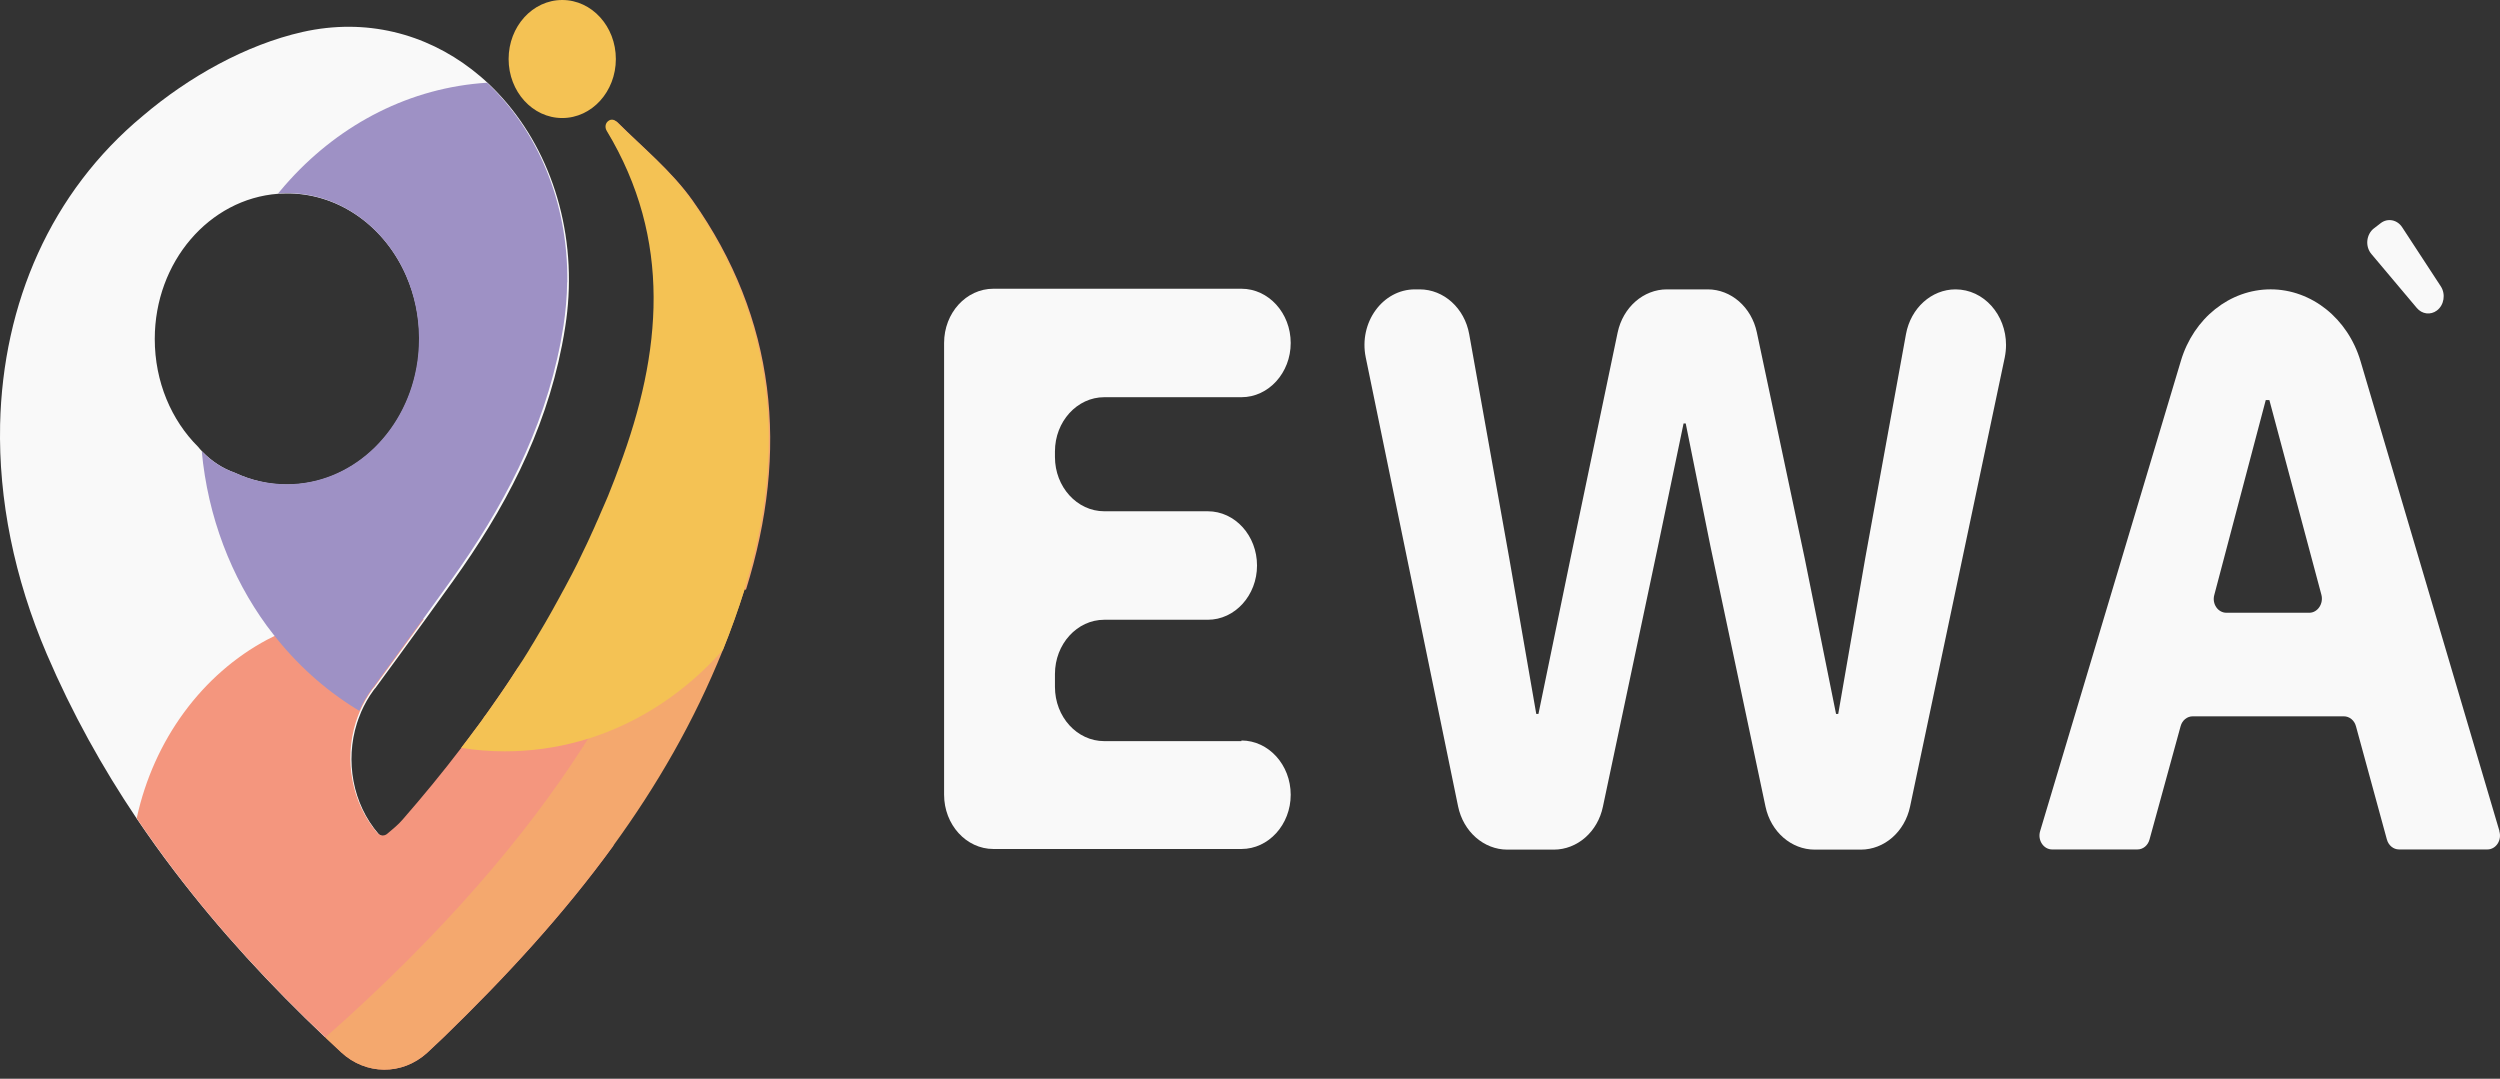 <svg width="146" height="63" viewBox="0 0 146 63" fill="none" xmlns="http://www.w3.org/2000/svg">
<rect x="0" y="0" width="146" height="63" fill="#333333" stroke="none"/>
<path d="M40.785 21.432C40.777 21.237 40.76 21.042 40.743 20.847C40.743 20.763 40.726 20.671 40.718 20.587C40.701 20.429 40.692 20.271 40.675 20.122C40.675 20.104 40.675 20.076 40.675 20.057C40.659 19.899 40.642 19.741 40.625 19.584C40.625 19.574 40.625 19.556 40.625 19.546C40.625 19.491 40.608 19.426 40.599 19.37C40.599 19.342 40.599 19.305 40.591 19.277C40.583 19.212 40.574 19.138 40.566 19.073C40.557 18.989 40.54 18.905 40.532 18.831C40.507 18.673 40.481 18.506 40.456 18.348C40.414 18.107 40.372 17.874 40.329 17.642C40.296 17.484 40.27 17.335 40.236 17.187C40.22 17.113 40.203 17.038 40.186 16.964C40.169 16.899 40.152 16.834 40.144 16.759C40.059 16.378 39.958 16.007 39.865 15.654C39.823 15.515 39.789 15.375 39.747 15.236C39.705 15.097 39.663 14.957 39.62 14.818C39.553 14.614 39.485 14.409 39.418 14.205C39.376 14.075 39.325 13.945 39.283 13.815C39.257 13.749 39.232 13.684 39.215 13.619C39.19 13.554 39.164 13.489 39.148 13.424C39.122 13.359 39.097 13.304 39.08 13.239C39.055 13.174 39.029 13.118 39.004 13.053C38.979 12.988 38.953 12.932 38.928 12.867C38.903 12.802 38.877 12.746 38.852 12.69C38.801 12.57 38.751 12.449 38.7 12.337C38.624 12.161 38.548 11.994 38.472 11.826C38.447 11.771 38.422 11.715 38.396 11.659C38.346 11.548 38.295 11.446 38.244 11.343C38.219 11.288 38.194 11.241 38.169 11.185C38.118 11.083 38.067 10.981 38.017 10.879C37.991 10.832 37.966 10.777 37.941 10.73C37.89 10.637 37.839 10.535 37.789 10.442C37.738 10.349 37.687 10.257 37.637 10.164C37.586 10.071 37.535 9.987 37.493 9.903C37.443 9.82 37.392 9.736 37.35 9.653C37.307 9.588 37.274 9.523 37.231 9.458C37.198 9.393 37.156 9.327 37.122 9.272C37.088 9.207 37.046 9.151 37.012 9.095C36.995 9.067 36.97 9.03 36.953 9.002C36.919 8.947 36.877 8.891 36.843 8.835C36.809 8.779 36.776 8.724 36.742 8.677C36.708 8.621 36.674 8.575 36.641 8.529C36.624 8.501 36.607 8.473 36.59 8.454C36.539 8.38 36.489 8.315 36.447 8.241C36.033 7.655 35.729 7.284 35.619 7.154C35.619 7.154 35.619 7.144 35.611 7.144L35.594 7.126C35.434 7.256 35.391 7.497 35.501 7.683C39.35 14.056 38.726 20.661 36.244 27.303C36.185 27.452 36.134 27.61 36.075 27.759C36.041 27.842 36.008 27.926 35.982 28.01C35.881 28.27 35.78 28.52 35.678 28.781C35.653 28.855 35.619 28.92 35.594 28.994C35.56 29.087 35.518 29.18 35.476 29.273C35.425 29.394 35.374 29.505 35.324 29.626C35.273 29.747 35.222 29.858 35.172 29.97C35.071 30.193 34.978 30.425 34.877 30.648C34.851 30.704 34.826 30.769 34.8 30.824C34.75 30.927 34.708 31.038 34.657 31.14C34.657 31.159 34.64 31.177 34.632 31.196C34.581 31.298 34.53 31.41 34.488 31.512C34.438 31.623 34.387 31.726 34.336 31.837C34.269 31.986 34.193 32.125 34.125 32.274C34.075 32.385 34.016 32.497 33.965 32.608C33.847 32.85 33.72 33.1 33.602 33.342C33.56 33.435 33.509 33.519 33.467 33.602C33.425 33.676 33.391 33.751 33.349 33.825C33.247 34.011 33.154 34.197 33.053 34.383C33.002 34.466 32.96 34.559 32.91 34.643C32.867 34.726 32.817 34.81 32.775 34.893C32.682 35.07 32.581 35.246 32.488 35.414C32.437 35.497 32.395 35.581 32.344 35.674C32.294 35.767 32.243 35.85 32.192 35.943C32.099 36.11 31.998 36.278 31.905 36.445C31.812 36.603 31.72 36.761 31.627 36.919C31.61 36.956 31.584 36.993 31.559 37.03C31.475 37.169 31.39 37.309 31.306 37.457C31.306 37.457 31.306 37.467 31.297 37.476C31.221 37.597 31.145 37.727 31.07 37.848C30.968 38.015 30.858 38.182 30.757 38.359C30.707 38.433 30.656 38.517 30.614 38.591C30.529 38.721 30.445 38.86 30.352 38.99C30.259 39.13 30.166 39.269 30.073 39.418C29.938 39.622 29.812 39.817 29.677 40.022C29.584 40.151 29.5 40.291 29.407 40.421C29.297 40.579 29.196 40.737 29.086 40.885C29.078 40.904 29.061 40.913 29.052 40.932C28.85 41.22 28.655 41.499 28.453 41.787C28.427 41.824 28.394 41.87 28.36 41.907C28.276 42.028 28.183 42.149 28.098 42.279C28.073 42.307 28.056 42.335 28.031 42.372C27.93 42.52 27.82 42.66 27.71 42.799C27.592 42.957 27.482 43.115 27.364 43.264C27.246 43.422 27.128 43.57 27.009 43.728C25.912 45.159 24.764 46.562 23.574 47.927C23.321 48.224 23.017 48.466 22.688 48.745C22.51 48.893 22.257 48.875 22.105 48.698C20.586 46.933 20.155 44.425 20.847 42.233C20.907 42.056 20.966 41.88 21.042 41.703C21.058 41.657 21.075 41.619 21.092 41.573C21.286 41.136 21.523 40.709 21.81 40.319C21.843 40.282 21.869 40.235 21.903 40.198C21.903 40.198 21.903 40.198 21.911 40.198C22.89 38.86 23.861 37.532 24.815 36.213C25.363 35.451 25.912 34.689 26.461 33.927C29.415 29.802 31.804 25.353 32.817 20.178C32.893 19.816 32.952 19.444 33.011 19.073C33.104 18.487 33.163 17.911 33.197 17.335C33.484 12.328 31.618 7.804 28.537 4.896C28.225 4.599 27.896 4.32 27.558 4.06C24.849 1.97 21.379 1.032 17.665 1.868C14.373 2.611 11.022 4.487 8.346 6.763C2.969 11.223 0.167 17.707 0.006 24.795C0.006 24.795 0.006 24.795 0.006 24.805C-0.086 29.152 0.817 33.732 2.741 38.219C4.21 41.647 5.974 44.815 7.966 47.779C8.675 48.828 9.41 49.859 10.178 50.863C12.837 54.356 15.808 57.57 18.99 60.58C25.836 54.523 30.673 48.847 34.032 43.617C34.134 43.459 34.235 43.291 34.336 43.134C39.722 34.559 41.097 27.211 40.777 21.423L40.785 21.432ZM16.256 11.306C16.256 11.306 16.323 11.306 16.348 11.306C16.492 11.306 16.627 11.297 16.77 11.297C16.821 11.297 16.872 11.297 16.922 11.297C19.936 11.362 22.527 13.322 23.743 16.146C24.224 17.252 24.494 18.487 24.494 19.797C24.494 20.039 24.485 20.28 24.469 20.522C24.443 20.893 24.393 21.265 24.317 21.627C23.557 25.436 20.468 28.298 16.77 28.298C15.69 28.298 14.669 28.056 13.732 27.619C13.014 27.369 12.347 26.932 11.807 26.365C11.723 26.282 11.647 26.189 11.571 26.096C10.009 24.544 9.038 22.296 9.038 19.797C9.038 15.292 12.221 11.613 16.247 11.316L16.256 11.306ZM34.032 43.626C33.973 43.514 33.914 43.403 33.855 43.291C34.016 43.245 34.176 43.199 34.336 43.152C34.235 43.31 34.134 43.468 34.032 43.626Z" fill="#F9F9F9"/>
<path d="M35.813 49.404C32.893 53.426 29.517 57.077 25.938 60.552C25.608 60.867 25.279 61.174 24.942 61.49C23.481 62.809 21.371 62.791 19.927 61.453C19.615 61.165 19.311 60.877 19.007 60.589C15.825 57.57 12.845 54.364 10.195 50.871C9.435 49.868 8.692 48.837 7.983 47.787C8.979 43.189 11.824 39.371 15.606 37.355C15.724 37.29 15.842 37.234 15.96 37.178C17.733 36.296 19.7 35.812 21.768 35.812C22.789 35.812 23.794 35.933 24.747 36.156C23.794 37.475 22.823 38.804 21.844 40.142C21.844 40.142 21.844 40.142 21.835 40.142C21.81 40.179 21.776 40.225 21.742 40.262C21.455 40.662 21.21 41.08 21.025 41.517C21.008 41.563 20.991 41.6 20.974 41.647C20.898 41.823 20.839 42 20.78 42.176C20.088 44.368 20.527 46.867 22.038 48.642C22.19 48.818 22.443 48.846 22.62 48.688C22.949 48.41 23.253 48.168 23.506 47.871C24.697 46.505 25.845 45.112 26.942 43.672C27.06 43.514 27.178 43.365 27.297 43.207C27.415 43.049 27.533 42.901 27.643 42.743C27.752 42.603 27.854 42.455 27.963 42.316C27.989 42.288 28.006 42.26 28.031 42.223C28.124 42.102 28.208 41.981 28.293 41.851C28.326 41.814 28.352 41.767 28.385 41.73C28.588 41.442 28.791 41.163 28.985 40.876C28.993 40.857 29.01 40.848 29.018 40.829C29.128 40.671 29.23 40.523 29.339 40.365C29.432 40.234 29.525 40.095 29.609 39.965C29.744 39.761 29.88 39.566 30.006 39.361C30.099 39.222 30.192 39.083 30.285 38.934C31.711 40.114 33.737 41.526 34.674 43.207C34.733 43.319 34.286 43.607 34.345 43.718C34.345 43.718 34.041 43.607 34.049 43.607C34.961 45.353 35.577 47.304 35.822 49.394L35.813 49.404Z" fill="#F4967E"/>
<path d="M33.121 16.49C33.113 17.317 33.037 18.162 32.91 19.017C32.859 19.342 32.8 19.667 32.741 19.983C31.737 25.213 29.331 29.7 26.352 33.871C25.972 34.41 25.583 34.94 25.195 35.479C25.06 35.664 24.933 35.841 24.798 36.027C23.811 37.392 22.815 38.758 21.802 40.142C21.802 40.142 21.802 40.142 21.793 40.142C21.768 40.179 21.734 40.226 21.701 40.263C21.413 40.662 21.169 41.08 20.983 41.517C20.983 41.517 20.966 41.508 20.958 41.498C20.89 41.461 20.831 41.424 20.764 41.378C18.932 40.244 17.303 38.767 15.944 37.021C15.825 36.863 15.707 36.714 15.589 36.556C13.504 33.704 12.137 30.183 11.782 26.347C12.322 26.913 12.981 27.35 13.707 27.601C14.635 28.037 15.665 28.279 16.746 28.279C20.485 28.279 23.608 25.353 24.317 21.469C24.419 20.921 24.469 20.355 24.469 19.779C24.469 19.76 24.469 19.732 24.469 19.714C24.461 18.431 24.191 17.215 23.726 16.128C22.485 13.257 19.826 11.278 16.754 11.278C16.577 11.278 16.408 11.278 16.239 11.297C16.281 11.25 16.323 11.195 16.366 11.148C16.551 10.925 16.746 10.702 16.94 10.489C19.928 7.219 23.963 5.11 28.445 4.831C31.366 7.581 33.189 11.78 33.13 16.481L33.121 16.49Z" fill="#9E91C5"/>
<path d="M43.486 34.41C43.107 35.618 42.685 36.798 42.22 37.95C40.541 42.13 38.346 45.911 35.805 49.404C32.885 53.427 29.508 57.078 25.929 60.552C25.6 60.868 25.271 61.175 24.933 61.491C23.473 62.81 21.363 62.791 19.919 61.453C19.607 61.166 19.303 60.877 18.999 60.59C25.845 54.532 30.681 48.856 34.041 43.617C34.142 43.459 34.244 43.301 34.345 43.143C39.907 34.271 41.199 26.718 40.752 20.847C40.752 20.764 40.735 20.671 40.726 20.587C40.709 20.429 40.701 20.271 40.684 20.122C40.684 20.104 40.684 20.076 40.684 20.058C40.667 19.899 40.65 19.742 40.633 19.584C40.633 19.574 40.633 19.556 40.633 19.547C40.633 19.491 40.617 19.426 40.608 19.37C40.608 19.342 40.608 19.305 40.6 19.277C40.591 19.212 40.583 19.138 40.574 19.073C40.566 18.989 40.549 18.905 40.541 18.831C40.515 18.673 40.49 18.506 40.465 18.348C40.422 18.107 40.38 17.874 40.338 17.642C40.304 17.484 40.279 17.335 40.245 17.187C40.228 17.113 40.211 17.038 40.194 16.964C40.178 16.899 40.161 16.834 40.152 16.759C40.068 16.379 39.967 16.007 39.874 15.654C39.831 15.515 39.798 15.375 39.756 15.236C39.713 15.097 39.671 14.957 39.629 14.818C39.561 14.614 39.494 14.409 39.426 14.205C39.384 14.075 39.334 13.945 39.291 13.815C39.266 13.75 39.241 13.685 39.224 13.62C39.199 13.555 39.173 13.489 39.156 13.424C39.131 13.359 39.106 13.304 39.089 13.239C39.063 13.174 39.038 13.118 39.013 13.053C38.987 12.988 38.962 12.932 38.937 12.867C38.911 12.802 38.886 12.746 38.861 12.691C38.81 12.57 38.76 12.449 38.709 12.338C38.633 12.161 38.557 11.994 38.481 11.827C38.456 11.771 38.43 11.715 38.405 11.659C38.354 11.548 38.304 11.446 38.253 11.344C38.228 11.288 38.202 11.241 38.177 11.186C38.126 11.083 38.076 10.981 38.025 10.879C38 10.832 37.974 10.777 37.949 10.73C37.898 10.637 37.848 10.535 37.797 10.442C37.747 10.35 37.696 10.257 37.645 10.164C37.595 10.071 37.544 9.987 37.502 9.904C37.451 9.82 37.401 9.736 37.358 9.653C37.316 9.588 37.282 9.523 37.24 9.458C37.206 9.393 37.164 9.328 37.13 9.272C37.097 9.207 37.054 9.151 37.021 9.095C37.004 9.067 36.978 9.03 36.962 9.002C36.928 8.947 36.886 8.891 36.852 8.835C36.818 8.779 36.784 8.724 36.751 8.677C36.717 8.622 36.683 8.575 36.649 8.529C36.632 8.501 36.615 8.473 36.599 8.454C36.548 8.38 36.497 8.315 36.455 8.241C36.041 7.655 35.738 7.284 35.628 7.154C35.628 7.154 35.628 7.144 35.619 7.144L35.603 7.126C35.746 7.005 35.94 7.024 36.075 7.154C37.569 8.64 39.224 9.987 40.448 11.706C45.327 18.599 46.103 26.328 43.562 34.448L43.486 34.41Z" fill="#F4A86E"/>
<path d="M43.487 34.41C43.107 35.618 42.685 36.798 42.221 37.95C40.085 40.375 37.376 42.196 34.337 43.143C34.176 43.19 34.016 43.236 33.856 43.282C32.455 43.673 30.994 43.877 29.483 43.877C28.622 43.877 27.77 43.812 26.934 43.673C27.052 43.515 27.17 43.366 27.289 43.208C27.407 43.05 27.525 42.901 27.635 42.744C27.744 42.604 27.846 42.456 27.955 42.316C27.981 42.288 27.998 42.261 28.023 42.223C28.116 42.103 28.2 41.982 28.285 41.852C28.318 41.815 28.344 41.768 28.378 41.731C28.58 41.443 28.783 41.164 28.977 40.876C28.985 40.858 29.002 40.848 29.011 40.83C29.12 40.672 29.222 40.523 29.331 40.365C29.424 40.235 29.517 40.096 29.602 39.966C29.736 39.761 29.872 39.566 29.998 39.362C30.091 39.223 30.184 39.083 30.277 38.935C30.361 38.805 30.446 38.665 30.538 38.535C30.589 38.461 30.64 38.377 30.682 38.303C30.792 38.136 30.893 37.969 30.994 37.792C31.07 37.671 31.146 37.541 31.222 37.42C31.222 37.42 31.222 37.411 31.231 37.402C31.315 37.263 31.399 37.123 31.484 36.974C31.509 36.937 31.526 36.9 31.551 36.863C31.644 36.705 31.737 36.547 31.83 36.389C31.923 36.222 32.024 36.055 32.117 35.888C32.167 35.804 32.218 35.711 32.269 35.618C32.319 35.535 32.362 35.451 32.412 35.358C32.514 35.182 32.606 35.014 32.699 34.838C32.742 34.754 32.792 34.671 32.834 34.587C32.885 34.503 32.927 34.41 32.978 34.327C33.079 34.141 33.172 33.955 33.273 33.77C33.316 33.695 33.349 33.621 33.392 33.547C33.434 33.463 33.484 33.37 33.526 33.286C33.653 33.045 33.771 32.803 33.889 32.553C33.94 32.441 33.999 32.33 34.05 32.218C34.117 32.069 34.193 31.93 34.261 31.782C34.312 31.67 34.362 31.568 34.413 31.456C34.464 31.354 34.514 31.243 34.556 31.14C34.556 31.122 34.573 31.103 34.582 31.085C34.632 30.983 34.675 30.88 34.725 30.769C34.751 30.713 34.776 30.648 34.801 30.592C34.902 30.369 35.004 30.146 35.097 29.914C35.147 29.803 35.198 29.682 35.248 29.57C35.299 29.45 35.35 29.338 35.401 29.217C35.443 29.125 35.476 29.032 35.519 28.939C35.544 28.864 35.578 28.799 35.603 28.725C35.704 28.465 35.806 28.214 35.907 27.954C35.941 27.87 35.974 27.787 36 27.703C36.059 27.555 36.118 27.397 36.169 27.248C38.65 20.606 39.275 14.001 35.426 7.628C35.316 7.442 35.35 7.191 35.519 7.07C35.662 6.949 35.856 6.968 35.991 7.098C37.485 8.584 39.14 9.931 40.364 11.65C45.243 18.543 46.019 26.273 43.478 34.392L43.487 34.41Z" fill="#F4C254"/>
<path d="M32.834 6.893C34.564 6.893 35.966 5.35 35.966 3.447C35.966 1.543 34.564 0 32.834 0C31.105 0 29.703 1.543 29.703 3.447C29.703 5.35 31.105 6.893 32.834 6.893Z" fill="#F4C254"/>
<path d="M72.499 43.282H64.488C62.901 43.282 61.609 41.87 61.609 40.114V39.362C61.609 37.615 62.901 36.194 64.488 36.194H70.532C71.325 36.194 72.043 35.841 72.566 35.265C73.089 34.689 73.41 33.899 73.41 33.026C73.41 31.28 72.127 29.858 70.532 29.858H64.488C62.901 29.858 61.609 28.437 61.609 26.69V26.365C61.609 24.619 62.901 23.197 64.488 23.197H72.499C73.292 23.197 74.009 22.844 74.533 22.268C75.056 21.692 75.377 20.903 75.377 20.029C75.377 18.283 74.085 16.862 72.499 16.862H58.014C56.427 16.862 55.135 18.274 55.135 20.029V46.413C55.135 48.159 56.427 49.581 58.014 49.581H72.499C73.292 49.581 74.009 49.228 74.533 48.652C75.056 48.076 75.377 47.286 75.377 46.413C75.377 44.666 74.085 43.245 72.499 43.245V43.282Z" fill="#F9F9F9"/>
<path d="M114.206 16.899C112.796 16.899 111.589 17.995 111.31 19.509L108.93 32.599L107.352 41.694H107.225L105.393 32.599L102.599 19.407C102.287 17.939 101.097 16.899 99.729 16.899H97.349C95.973 16.899 94.783 17.948 94.471 19.416L91.719 32.599L89.845 41.694H89.718L88.14 32.599L85.802 19.518C85.531 17.995 84.316 16.899 82.906 16.899H82.636C80.746 16.899 79.344 18.831 79.758 20.866L85.152 47.091C85.456 48.568 86.654 49.618 88.03 49.618H90.74C92.115 49.618 93.306 48.577 93.61 47.11L96.826 31.902L98.32 24.73H98.446L99.89 31.902L103.106 47.11C103.418 48.577 104.608 49.618 105.984 49.618H108.668C110.044 49.618 111.235 48.577 111.547 47.11L117.076 20.884C117.126 20.633 117.152 20.392 117.152 20.141C117.152 18.394 115.869 16.899 114.197 16.899H114.206Z" fill="#F9F9F9"/>
<path d="M145.969 48.54L137.857 21.098C137.486 19.843 136.768 18.794 135.848 18.06C134.928 17.326 133.797 16.898 132.607 16.898C130.226 16.898 128.108 18.58 127.365 21.07L119.143 48.54C118.983 49.069 119.346 49.608 119.844 49.608H124.824C125.153 49.608 125.44 49.376 125.533 49.023L127.348 42.409C127.441 42.065 127.728 41.833 128.057 41.833H136.878C137.207 41.833 137.494 42.065 137.587 42.409L139.393 49.023C139.486 49.367 139.773 49.608 140.103 49.608H145.26C145.766 49.608 146.121 49.069 145.961 48.54H145.969ZM134.861 35.785H130.024C129.526 35.785 129.171 35.265 129.315 34.744L132.32 23.364H132.531L135.57 34.735C135.705 35.255 135.35 35.785 134.861 35.785Z" fill="#F9F9F9"/>
<path d="M138.634 13.34L139.031 13.034C139.436 12.718 140.002 12.829 140.289 13.275L142.542 16.722C142.838 17.177 142.737 17.818 142.315 18.134C141.943 18.413 141.445 18.348 141.141 17.985L138.491 14.836C138.111 14.39 138.187 13.684 138.643 13.331L138.634 13.34Z" fill="#F9F9F9"/>
</svg>
